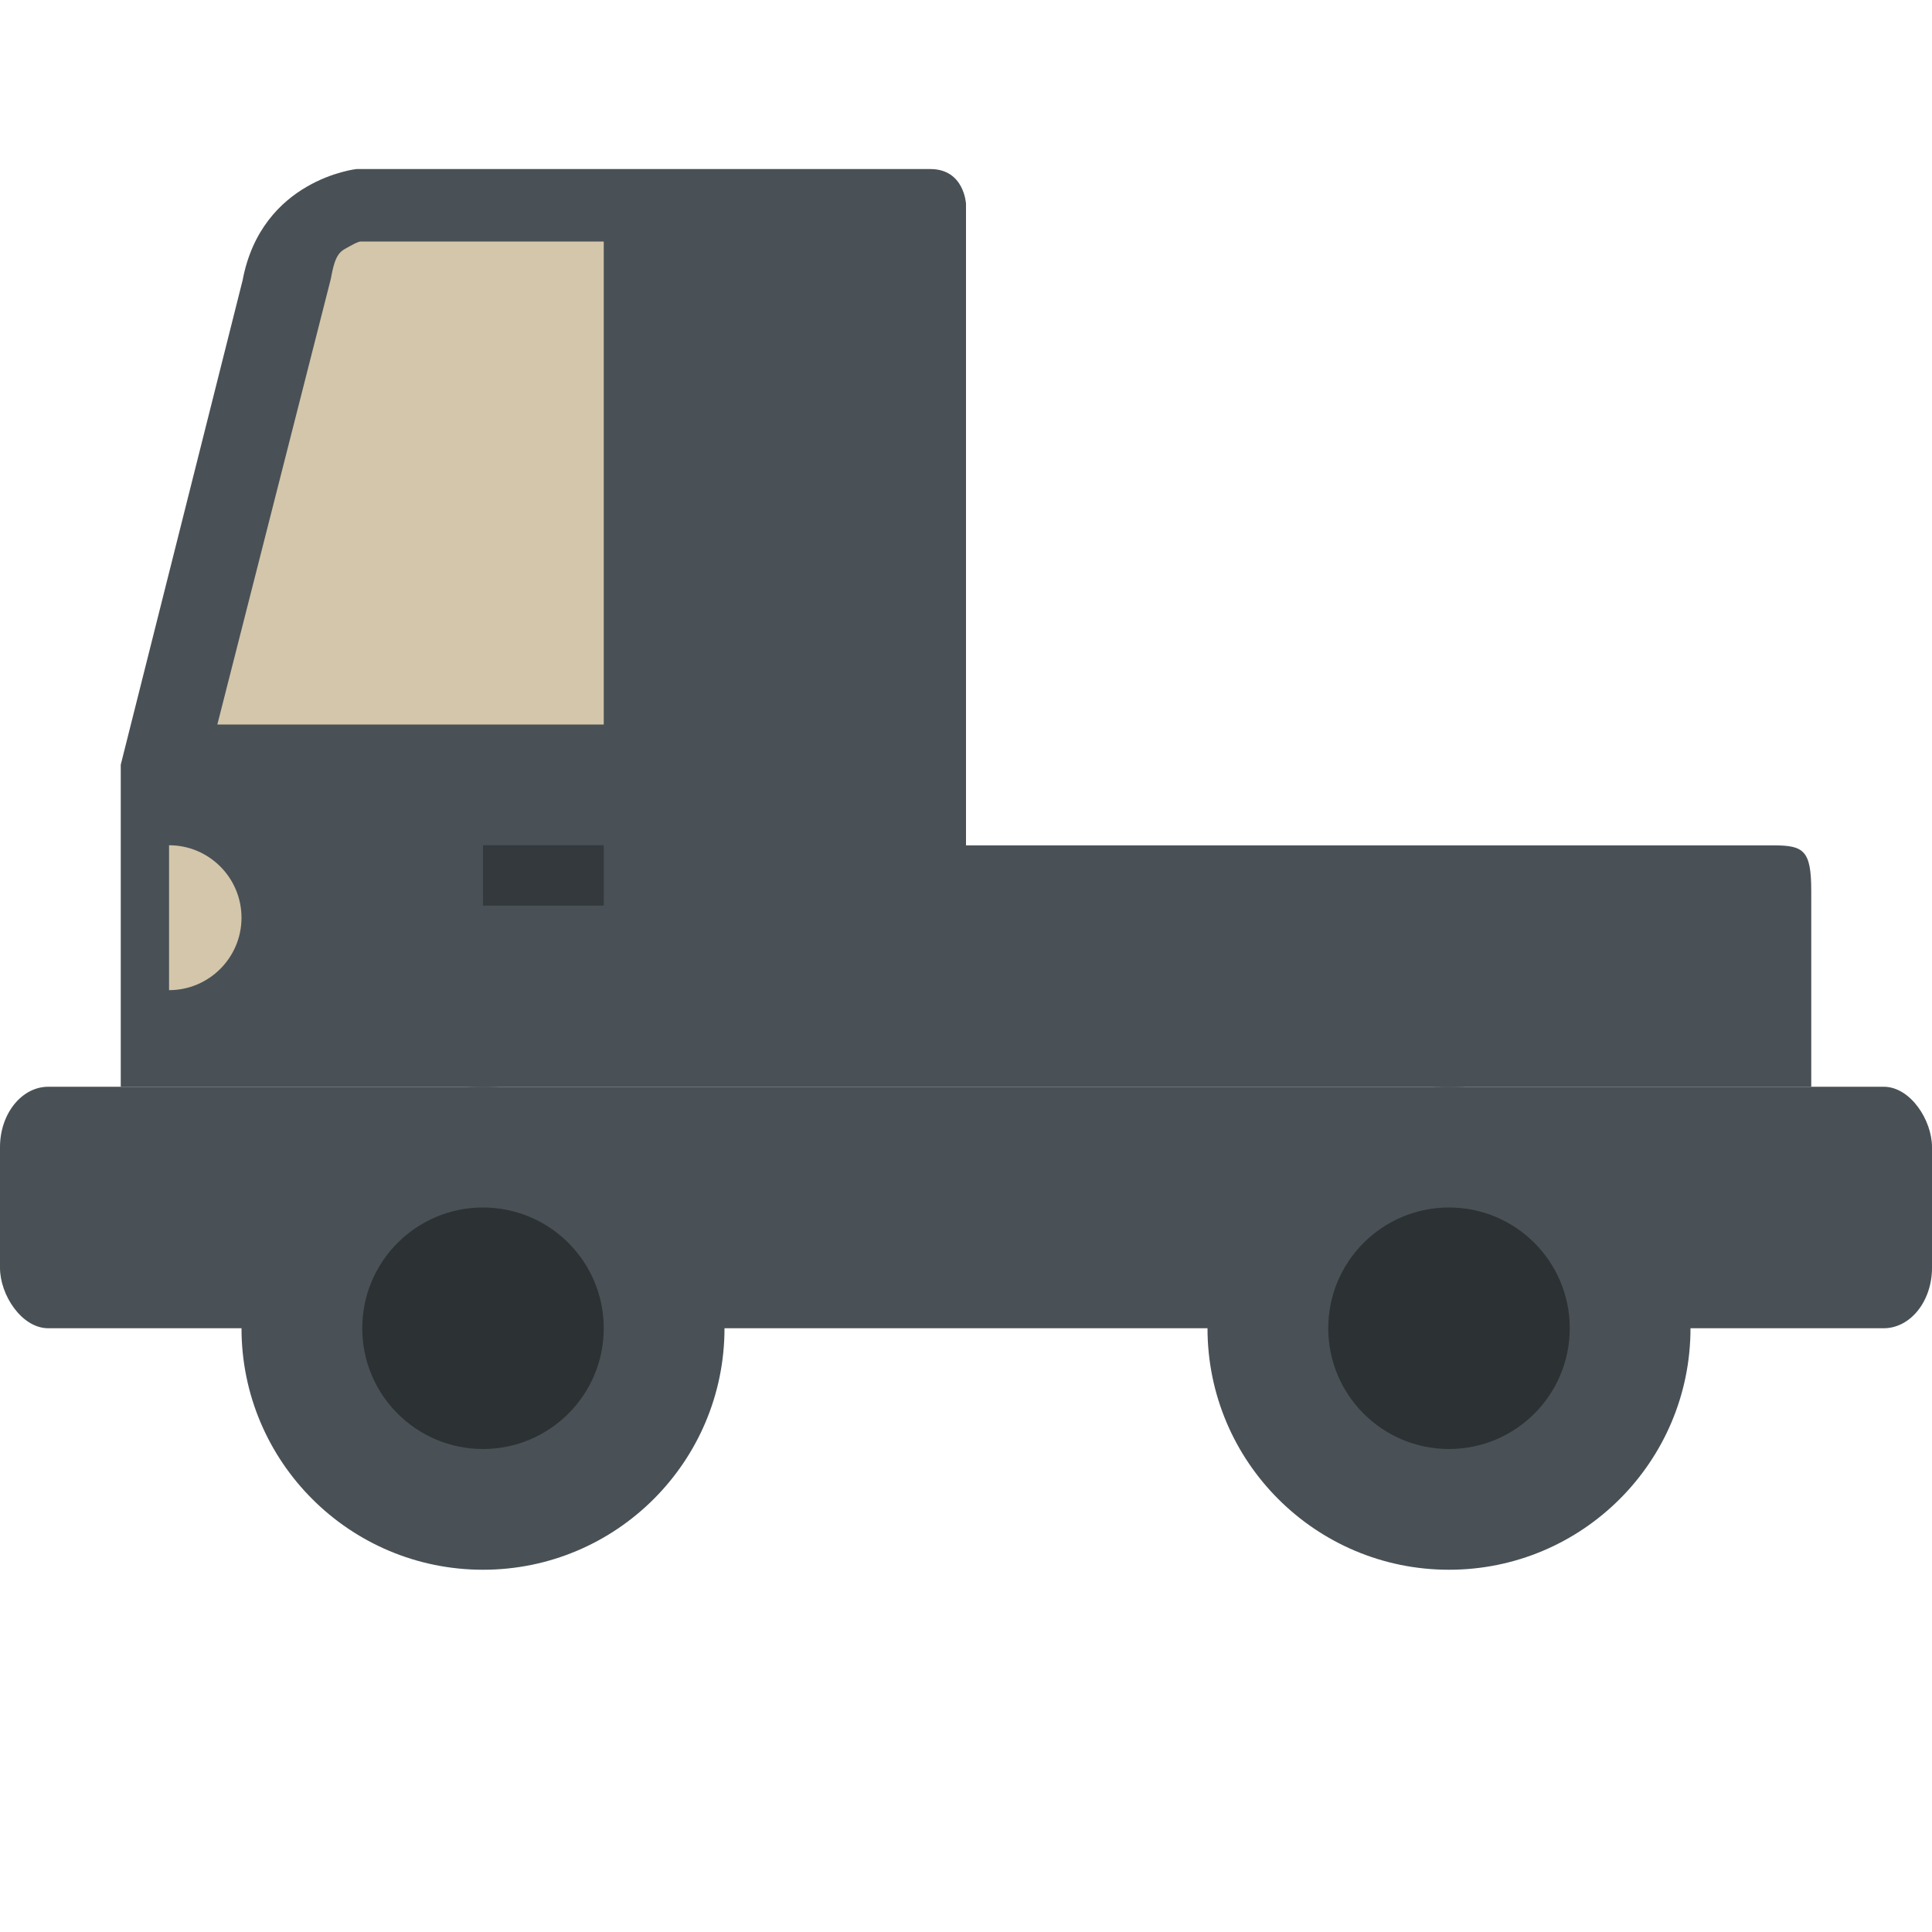 <svg xmlns="http://www.w3.org/2000/svg" width="16" height="16" version="1.1">
 <rect style="fill:#495156" width="16" height="2" x="0" y="9" rx=".4" ry=".5"/>
 <path style="fill:#495156" d="m 2.952,1.4 c 0,0 -0.786,0.085 -0.943,0.922 L 1,6.333 V 7.8 9 H 15 V 7.378 c 0,-0.334 -0.061,-0.377 -0.311,-0.377 H 8 V 1.688 c 0,0 -0.014,-0.288 -0.295,-0.288 z"/>
 <path style="fill:#d3c6aa" d="M 2,7.6 C 2,7.931 1.731,8.2 1.4,8.2 V 7 C 1.731,7 2,7.269 2,7.6 Z"/>
 <path style="opacity:0.3" d="M 4,7 H 5 V 7.5 H 4 Z"/>
 <path style="fill:#d3c6aa" d="M 2.985,2 H 5 V 6 H 1.8 L 2.737,2.32 c 0.004,-0.016 0.007,-0.032 0.01,-0.048 C 2.783,2.085 2.828,2.078 2.897,2.039 2.959,2.003 2.979,2.001 2.985,2 Z"/>
 <circle style="fill:#495156" cx="4" cy="11" r="2"/>
 <circle style="fill:#495156" cx="12" cy="11" r="2"/>
 <circle style="opacity:0.4" cx="4" cy="11" r="1"/>
 <circle style="opacity:0.4" cx="12" cy="11" r="1"/>
</svg>
